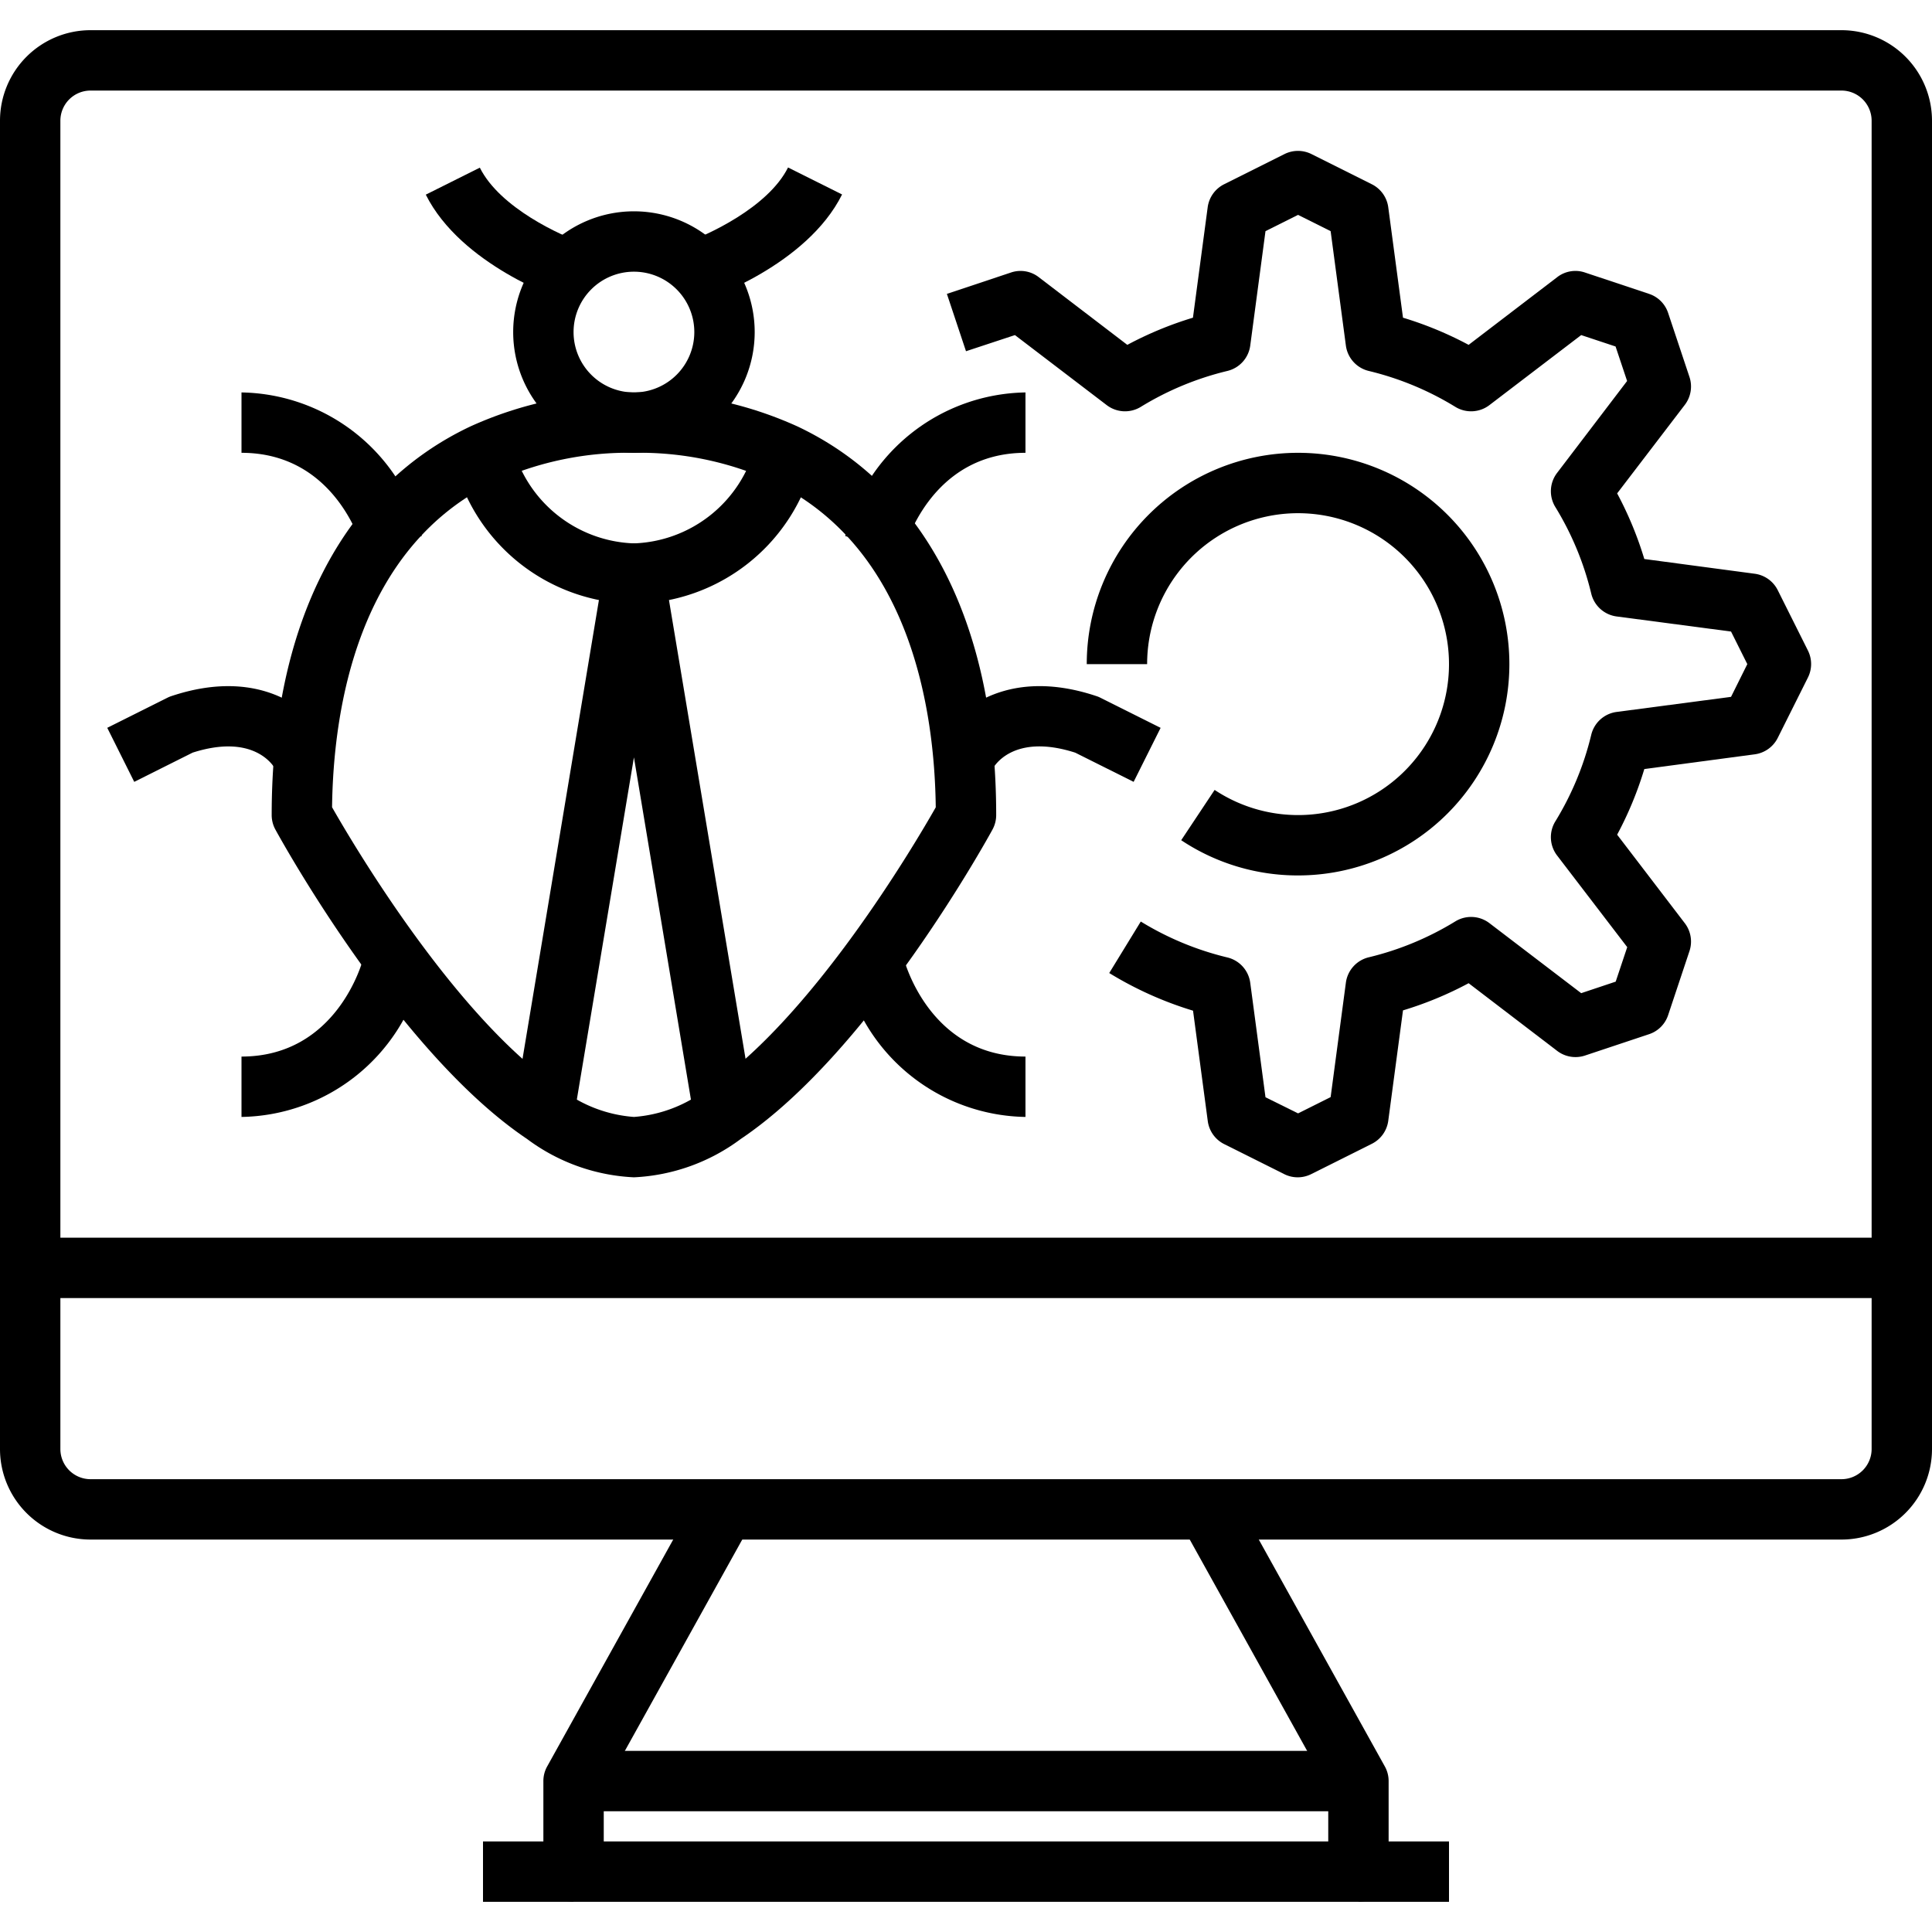 <svg xmlns="http://www.w3.org/2000/svg" viewBox="0 0 64 64"><title>100-Bug. Fix</title><g id="_100-Bug._Fix" data-name="100-Bug. Fix"><g id="_Group_" data-name="&lt;Group&gt;"><path d="M61,51H3a3,3,0,0,1-3-3V4A3,3,0,0,1,3,1H61a3,3,0,0,1,3,3V48A3,3,0,0,1,61,51ZM3,3A1,1,0,0,0,2,4V48a1,1,0,0,0,1,1H61a1,1,0,0,0,1-1V4a1,1,0,0,0-1-1Z"/><path d="M45,63H19a1,1,0,0,1-1-1V59a.991.991,0,0,1,.126-.485l5-9,1.748.97L20,59.259V61H44V59.259l-4.874-8.774,1.748-.97,5,9A.991.991,0,0,1,46,59v3A1,1,0,0,1,45,63Z"/><rect x="19" y="58" width="26" height="2"/><rect x="16" y="61" width="3" height="2"/><rect x="45" y="61" width="3" height="2"/><rect x="1" y="41" width="62" height="2"/></g><path d="M8,37V35c3.149,0,4-3.114,4.031-3.247l1.939.489A6.256,6.256,0,0,1,8,37Z"/><path d="M33.97,37A6.255,6.255,0,0,1,28,32.242l1.938-.489c.036.133.882,3.247,4.032,3.247Z"/><path d="M29.938,18.247,28,17.758A6.255,6.255,0,0,1,33.97,13v2C30.82,15,29.974,18.114,29.938,18.247Z"/><path d="M12.031,18.247C12,18.114,11.149,15,8,15V13a6.256,6.256,0,0,1,5.97,4.758Z"/><path d="M37.553,25.9l-1.934-.967c-2.1-.674-2.718.508-2.724.519l-1.79-.894c.481-.96,2.188-2.51,5.211-1.5a.876.876,0,0,1,.131.053l2,1Z"/><path d="M4.447,25.9l-.894-1.79,2-1a.876.876,0,0,1,.131-.053c3.025-1.007,4.731.542,5.211,1.5l-1.78.913c-.068-.125-.725-1.18-2.734-.538Z"/><g id="_Group_2" data-name="&lt;Group&gt;"><path d="M21,39a6.408,6.408,0,0,1-3.543-1.272c-4.278-2.872-8.171-9.949-8.335-10.249A1,1,0,0,1,9,27c0-6.3,2.338-10.869,6.583-12.874A12.614,12.614,0,0,1,21,13a12.614,12.614,0,0,1,5.417,1.126C30.662,16.131,33,20.7,33,27a1,1,0,0,1-.122.479c-.164.3-4.056,7.375-8.338,10.25A6.406,6.406,0,0,1,21,39ZM11,26.741c.684,1.2,4.093,6.993,7.574,9.329A4.51,4.51,0,0,0,21,37a4.493,4.493,0,0,0,2.418-.927l.006,0c3.486-2.34,6.89-8.126,7.574-9.329-.038-3.213-.83-8.632-5.435-10.806A10.618,10.618,0,0,0,21,15a10.618,10.618,0,0,0-4.563.935C11.832,18.109,11.04,23.527,11,26.741Z"/><path d="M21,15a4,4,0,1,1,4-4A4,4,0,0,1,21,15Zm0-6a2,2,0,1,0,2,2A2,2,0,0,0,21,9Z"/><path d="M23.019,37.192l-.02-.1L21,25.088l-2.019,12.1-1.962-.384.019-.1,2.976-17.872a1,1,0,0,1,1.972,0l3,17.972Z"/><path d="M21,20a6.209,6.209,0,0,1-5.951-4.691A1.13,1.13,0,0,1,15,15h1l.913-.4a1.055,1.055,0,0,1,.064.173A4.312,4.312,0,0,0,21,18a4.312,4.312,0,0,0,4.023-3.226,1.055,1.055,0,0,1,.064-.173l.84.4H27l-.065.28.022.006A6.21,6.21,0,0,1,21,20Z"/></g><path d="M18.684,9.948c-.139-.046-3.407-1.157-4.579-3.5l1.79-.894c.667,1.337,2.7,2.257,3.421,2.5Z"/><path d="M23.316,9.948l-.633-1.9c.726-.245,2.759-1.172,3.422-2.5l1.79.894C26.723,8.791,23.455,9.9,23.316,9.948Z"/><path d="M43,39a1,1,0,0,1-.447-.1l-2-1a1,1,0,0,1-.544-.763l-.488-3.657a11.894,11.894,0,0,1-2.776-1.247l1.045-1.706a9.911,9.911,0,0,0,2.869,1.19,1,1,0,0,1,.757.841l.505,3.79L43,36.882l1.079-.539.505-3.79a1,1,0,0,1,.757-.841,9.911,9.911,0,0,0,2.869-1.19,1,1,0,0,1,1.13.059L52.379,32.9l1.143-.382.382-1.143L51.581,28.34a1,1,0,0,1-.059-1.13,9.911,9.911,0,0,0,1.19-2.869,1,1,0,0,1,.841-.757l3.79-.5L57.882,22l-.539-1.079-3.79-.5a1,1,0,0,1-.841-.757,9.911,9.911,0,0,0-1.19-2.869,1,1,0,0,1,.059-1.13L53.9,12.621l-.382-1.143L52.379,11.1,49.34,13.419a1,1,0,0,1-1.13.059,9.911,9.911,0,0,0-2.869-1.19,1,1,0,0,1-.757-.841l-.505-3.79L43,7.118l-1.079.539-.505,3.79a1,1,0,0,1-.757.841,9.911,9.911,0,0,0-2.869,1.19,1,1,0,0,1-1.13-.059L33.621,11.1,32,11.635l-.633-1.9,2.121-.707a.985.985,0,0,1,.924.155l2.932,2.241a11.867,11.867,0,0,1,2.174-.9l.488-3.657a1,1,0,0,1,.544-.763l2-1a1,1,0,0,1,.894,0l2,1a1,1,0,0,1,.544.763l.488,3.657a11.867,11.867,0,0,1,2.174.9l2.932-2.241a.984.984,0,0,1,.924-.155l2.121.707a.994.994,0,0,1,.632.632l.707,2.121a1,1,0,0,1-.155.924l-2.241,2.932a11.867,11.867,0,0,1,.9,2.174l3.657.488a1,1,0,0,1,.763.544l1,2a1,1,0,0,1,0,.894l-1,2a1,1,0,0,1-.763.544l-3.657.488a11.867,11.867,0,0,1-.9,2.174l2.241,2.932a1,1,0,0,1,.155.924l-.707,2.121a.994.994,0,0,1-.632.632l-2.121.707a1,1,0,0,1-.924-.155l-2.932-2.241a11.867,11.867,0,0,1-2.174.9l-.488,3.657a1,1,0,0,1-.544.763l-2,1A1,1,0,0,1,43,39Z"/><path d="M43,29a6.964,6.964,0,0,1-3.871-1.167l1.107-1.666A5,5,0,1,0,38,22H36a7,7,0,1,1,7,7Z"/></g></svg>